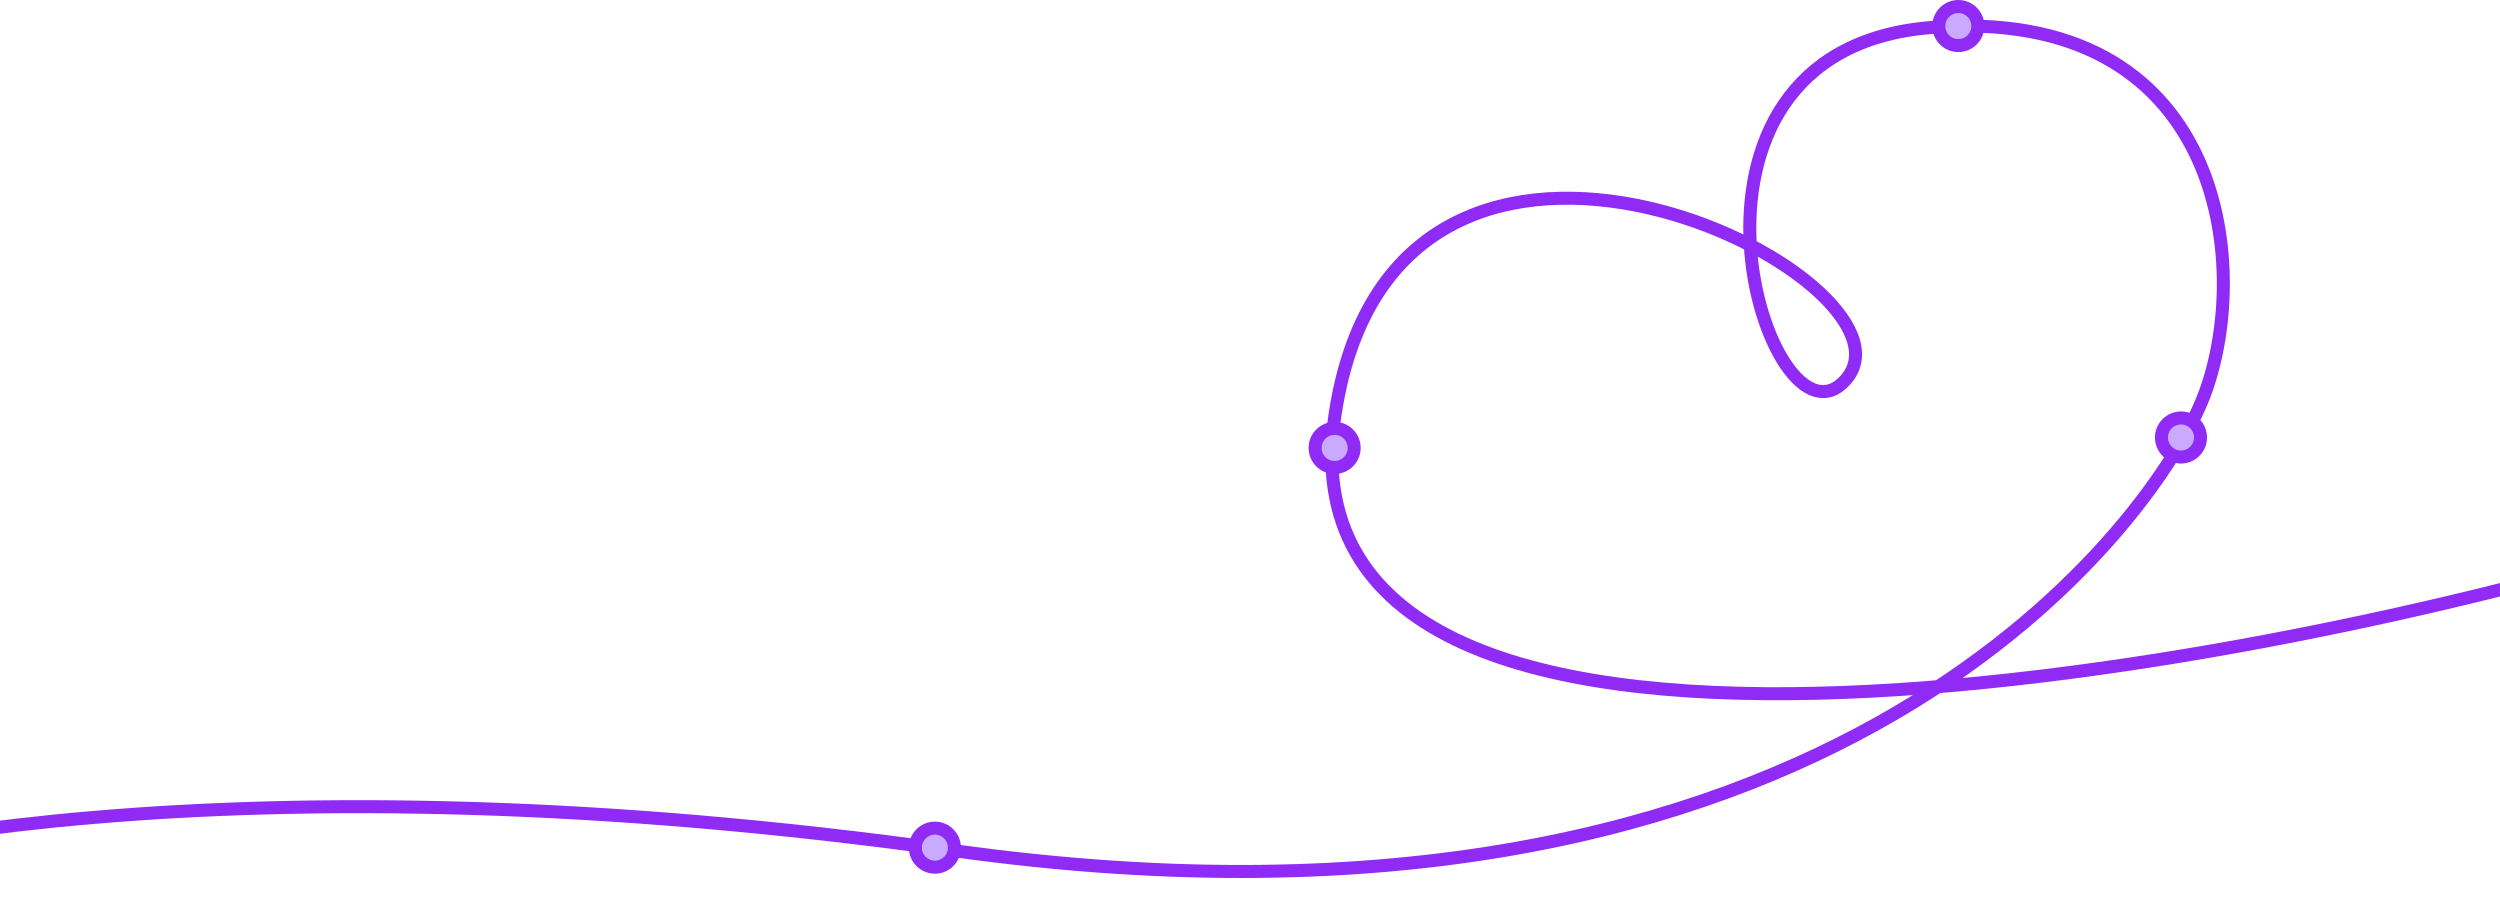 <svg width="1920" height="699" viewBox="0 0 1920 699" fill="none" xmlns="http://www.w3.org/2000/svg">
<path d="M2034.5 421.635C1729.83 513.302 972.317 660.21 1025.5 317.138C1073.5 7.5 1485.5 214.637 1417.5 291.638C1358.77 358.138 1259 39.138 1483 21.138C1707 3.138 1730.5 203.137 1693 303.137C1659.08 393.581 1414 748.635 731.5 653.135C185.5 576.735 -151.667 648.302 -252 693.635" stroke="#902AF5" stroke-width="10"/>
<circle cx="718" cy="651" r="15" fill="#CAAAFF" stroke="#902AF5" stroke-width="10"/>
<circle cx="1025" cy="344" r="15" fill="#CAAAFF" stroke="#902AF5" stroke-width="10"/>
<circle cx="1504" cy="20" r="15" fill="#CAAAFF" stroke="#902AF5" stroke-width="10"/>
<circle cx="1675" cy="336" r="15" fill="#CAAAFF" stroke="#902AF5" stroke-width="10"/>
</svg>
